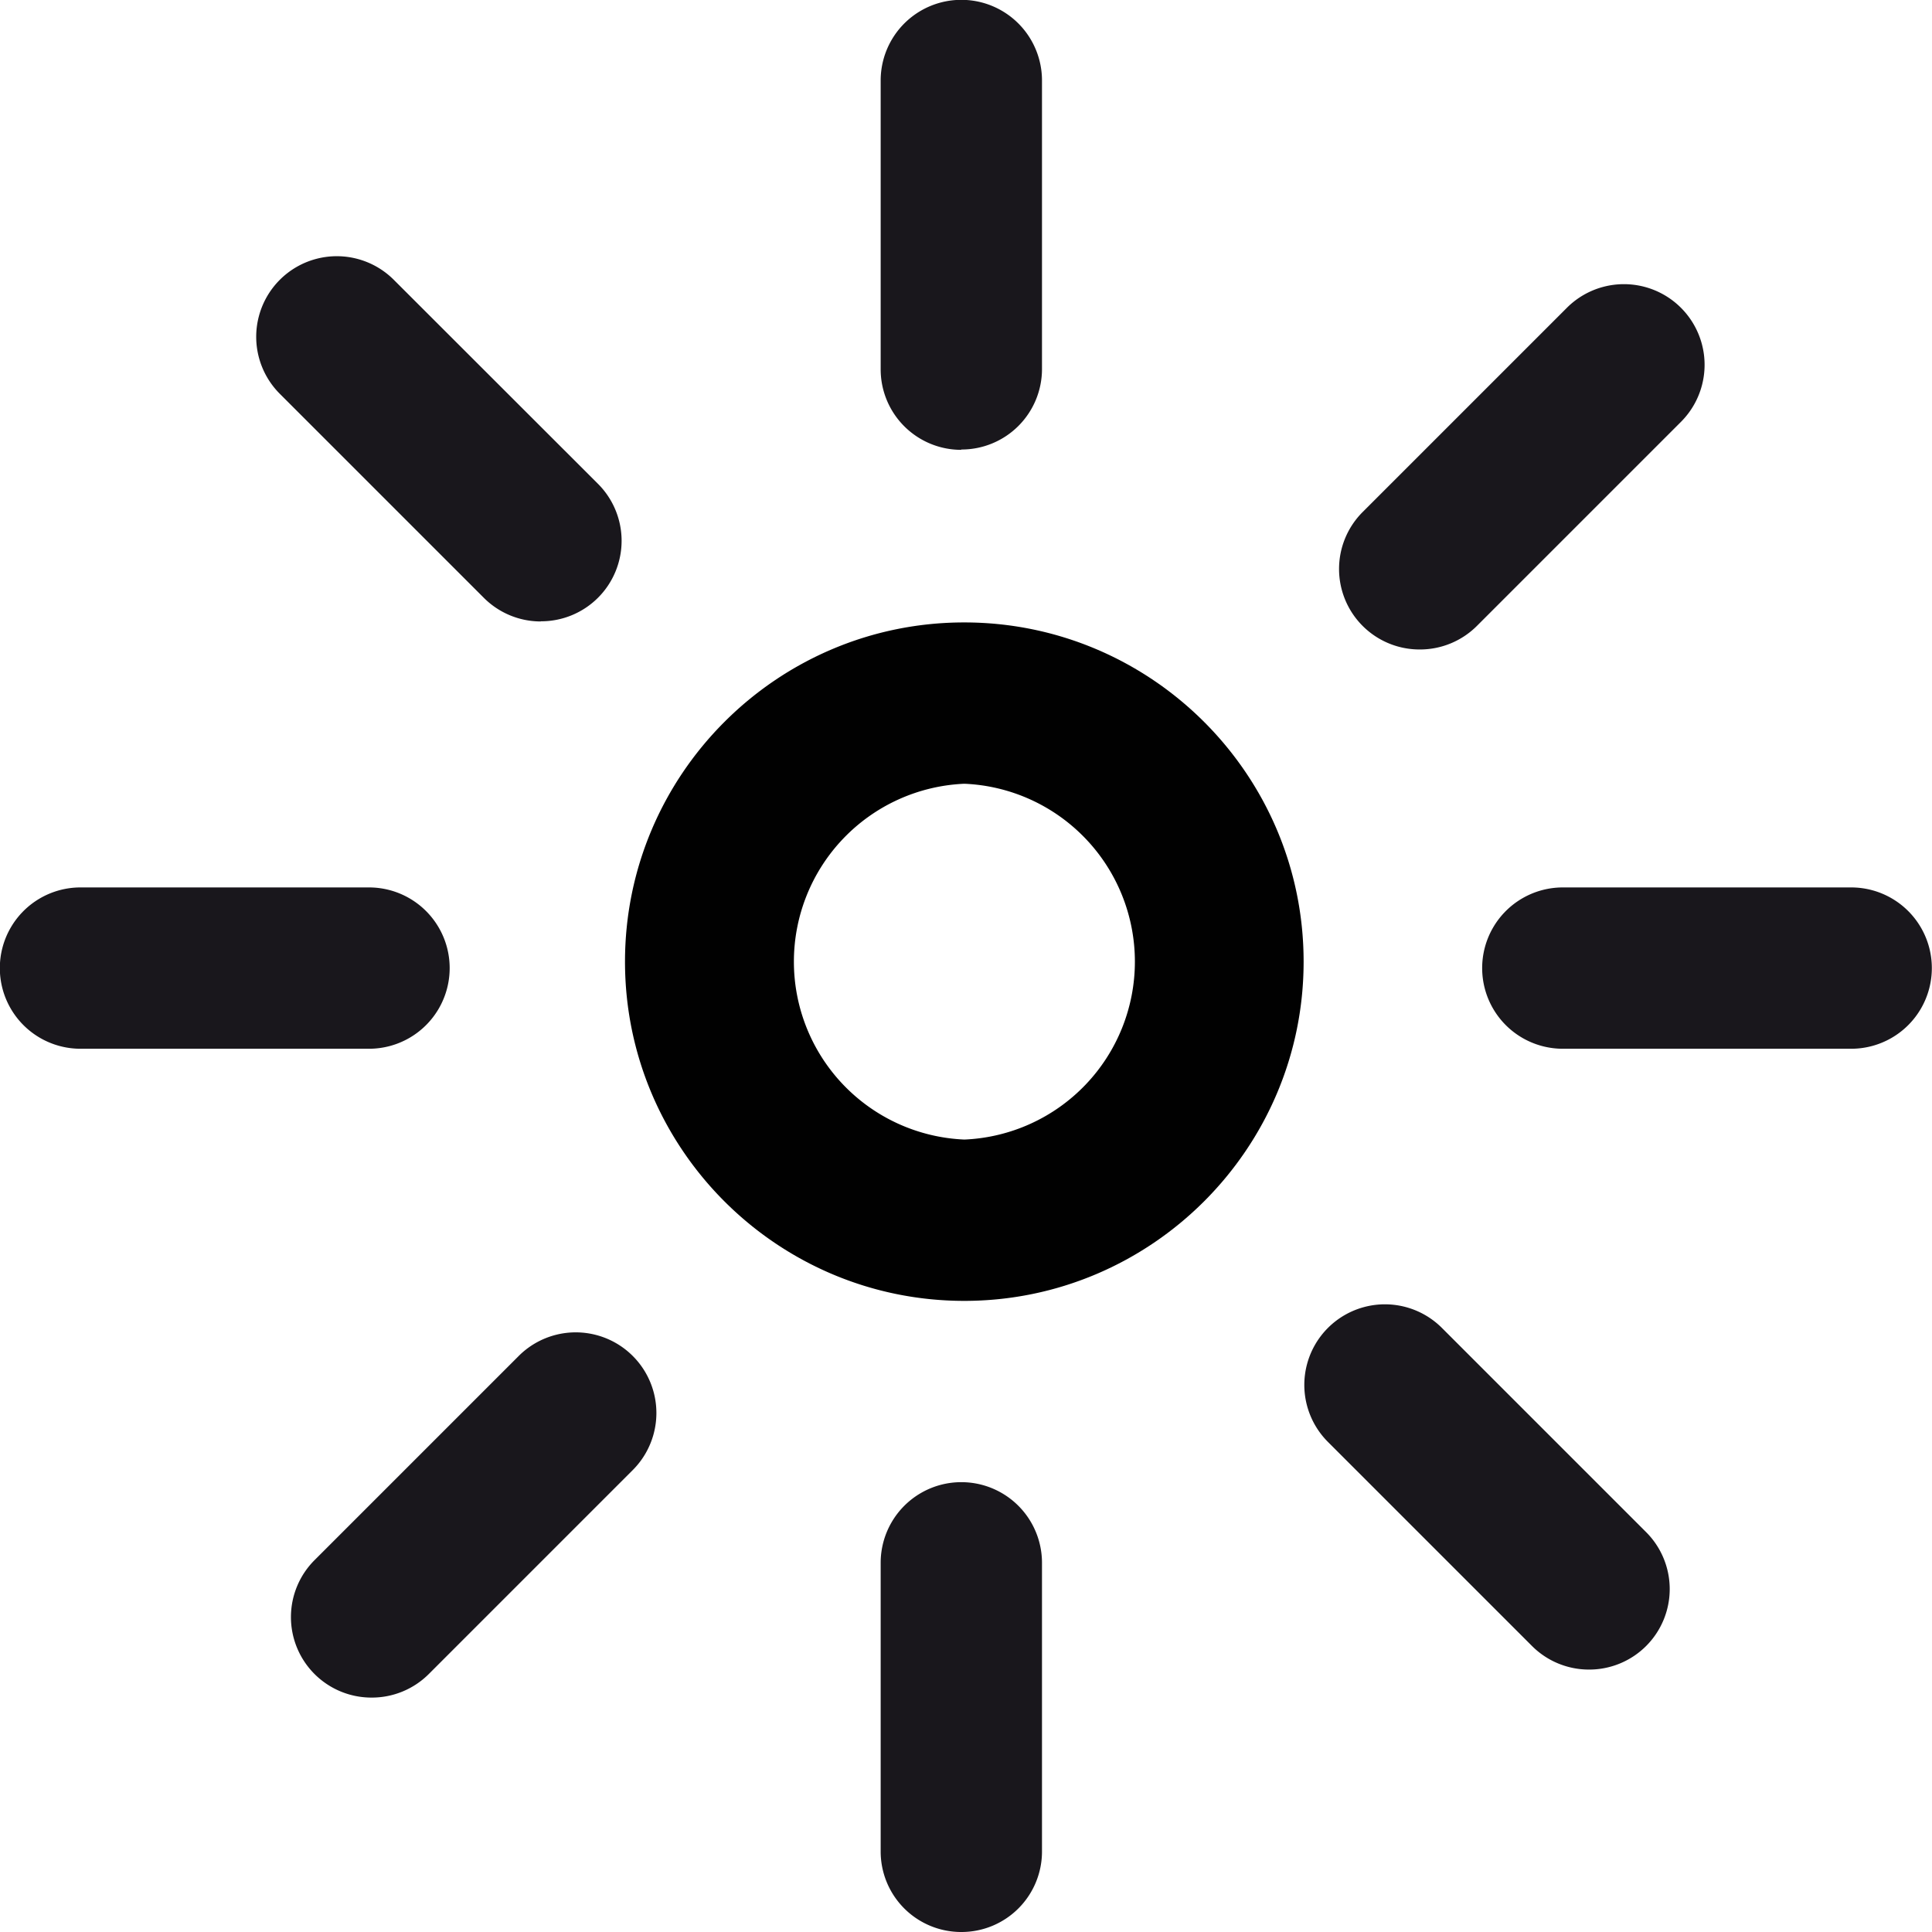 <svg xmlns="http://www.w3.org/2000/svg" viewBox="0 0 12 12"><path fill="#010101" d="M5.99 8.08c-1.163 0-2.108-.945-2.108-2.107s.945-2.107 2.107-2.107 2.108.945 2.108 2.107S7.15 8.08 5.989 8.08zm0-3.212a1.106 1.106 0 0 0 0 2.21 1.106 1.106 0 0 0 0-2.21z"/><path fill="#19171C" d="M5.97 2.794a.5.5 0 0 1-.5-.501V.5a.5.5 0 1 1 1.002 0v1.792a.5.5 0 0 1-.501.5zm0 9.206a.5.5 0 0 1-.5-.5V9.707a.5.5 0 1 1 1.002 0v1.791A.5.5 0 0 1 5.97 12zm5.53-5.486H9.707a.5.5 0 1 1 0-1.002h1.791a.5.5 0 1 1 0 1.002zm-9.207 0H.5a.5.5 0 1 1 0-1.002h1.792a.5.5 0 1 1 0 1.002zM9.87 10.37a.5.5 0 0 1-.355-.147L8.248 8.956a.5.5 0 1 1 .708-.708l1.267 1.267a.5.5 0 0 1-.354.855zM3.359 3.86a.5.5 0 0 1-.354-.147L1.738 2.446a.5.5 0 1 1 .708-.708l1.267 1.266a.5.5 0 0 1-.354.855zm5.461.174a.5.5 0 0 1-.355-.855l1.267-1.267a.5.5 0 1 1 .709.708L9.174 3.887a.5.5 0 0 1-.354.147zm-6.51 6.51a.5.5 0 0 1-.355-.855l1.267-1.267a.5.5 0 1 1 .708.709l-1.267 1.267a.5.5 0 0 1-.354.146z"/></svg>